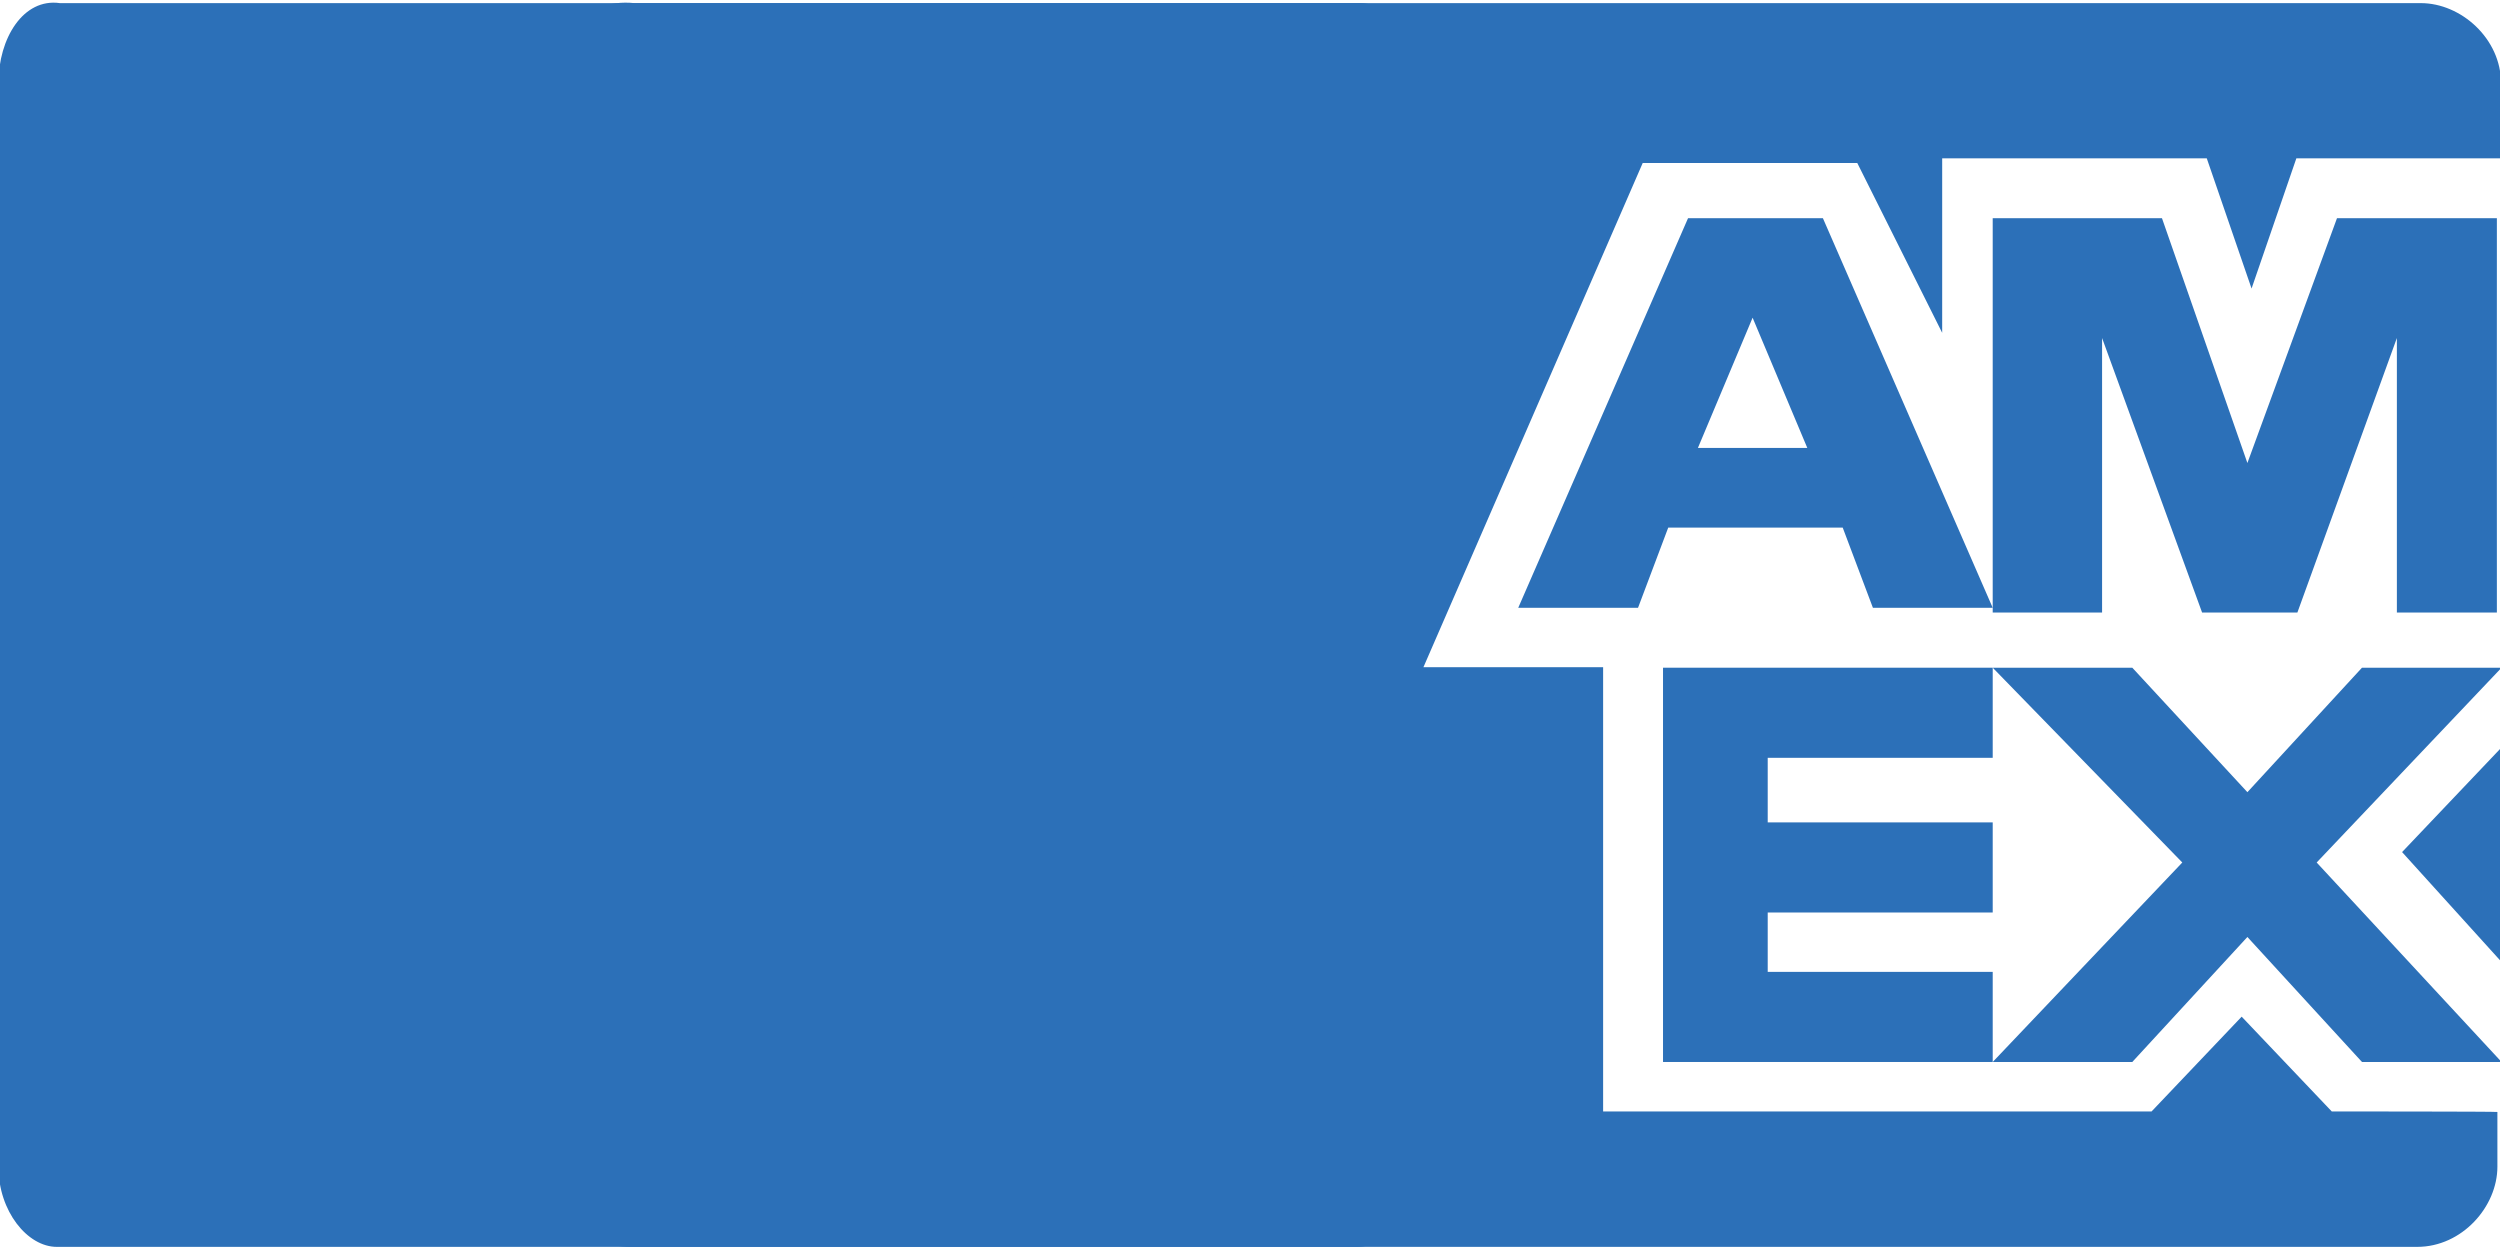 <svg xmlns="http://www.w3.org/2000/svg" xmlns:xlink="http://www.w3.org/1999/xlink" version="1.1" id="Layer_1" x="0px" y="0px" viewBox="0 0 48 24" style="enable-background:new 0 0 48 24;" xml:space="preserve">
<style type="text/css">
	.st0{fill:#2C70B8;}
</style>
<g>
	<g>
		<g>
			<path class="st0" d="M44.77,21.34l-1.73-1.82l-1.73,1.82h-3.35l0,0h-7.18v-8.53h-3.45l4.21-9.68h4.12l1.63,3.26V3.04h5.08     l0.86,2.5l0.86-2.5h3.93V1.6c0-0.86-0.77-1.54-1.54-1.54h-34.3c-0.96-0.1-1.63,0.67-1.63,1.54v20.8c0,0.86,0.77,1.54,1.54,1.54     h34.32c0.86,0,1.54-0.77,1.54-1.54v-1.05C47.94,21.34,44.77,21.34,44.77,21.34z"/>
			<g>
				<polygon class="st0" points="45.35,20.39 48.03,20.39 44.48,16.56 48.03,12.82 45.35,12.82 43.15,15.21 40.94,12.82       38.26,12.82 41.9,16.56 38.26,20.39 40.94,20.39 43.15,17.99     "/>
				<polygon class="st0" points="33.94,18.66 33.94,17.52 38.26,17.52 38.26,15.79 33.94,15.79 33.94,14.55 38.26,14.55       38.26,12.82 31.93,12.82 31.93,20.39 38.26,20.39 38.26,18.66     "/>
				<polygon class="st0" points="46.02,11.76 47.94,11.76 47.94,4.19 44.87,4.19 43.15,8.89 41.51,4.19 38.26,4.19 38.26,11.76       40.36,11.76 40.36,6.49 42.28,11.76 44.11,11.76 46.02,6.49     "/>
				<path class="st0" d="M35,4.19h-2.59l-3.26,7.48h2.3l0.58-1.54h3.35l0.58,1.54h2.3L35,4.19z M32.6,8.6l1.05-2.5l1.05,2.5H32.6z"/>
			</g>
		</g>
		<polygon class="st0" points="46.12,16.36 48.03,18.47 48.03,14.35   "/>
	</g>
	<g>
		<g>
			<path class="st0" d="M24.87,21.34l-1.26-1.82l-1.26,1.82h-2.44l0,0h-5.23v-8.53h-2.51l3.07-9.68h3l1.18,3.26V3.04h3.7l0.63,2.5     l0.63-2.5h2.86V1.6c0-0.86-0.56-1.54-1.12-1.54H1.15c-0.7-0.1-1.18,0.67-1.18,1.54v20.8c0,0.86,0.56,1.54,1.12,1.54h24.97     c0.63,0,1.12-0.77,1.12-1.54v-1.05C27.17,21.34,24.87,21.34,24.87,21.34z"/>
			<g>
				<polygon class="st0" points="25.28,20.39 27.23,20.39 24.65,16.56 27.23,12.82 25.28,12.82 23.68,15.21 22.07,12.82       20.12,12.82 22.77,16.56 20.12,20.39 22.07,20.39 23.68,17.99     "/>
				<polygon class="st0" points="16.99,18.66 16.99,17.52 20.12,17.52 20.12,15.79 16.99,15.79 16.99,14.55 20.12,14.55       20.12,12.82 15.52,12.82 15.52,20.39 20.12,20.39 20.12,18.66     "/>
				<polygon class="st0" points="25.77,11.76 27.17,11.76 27.17,4.19 24.93,4.19 23.68,8.89 22.49,4.19 20.12,4.19 20.12,11.76       21.65,11.76 21.65,6.49 23.05,11.76 24.38,11.76 25.77,6.49     "/>
				<path class="st0" d="M17.75,4.19h-1.88l-2.37,7.48h1.68l0.42-1.54h2.44l0.42,1.54h1.68L17.75,4.19z M16.01,8.6l0.76-2.5      l0.76,2.5H16.01z"/>
			</g>
		</g>
		<polygon class="st0" points="25.84,16.36 27.23,18.47 27.23,14.35   "/>
	</g>
</g>
</svg>